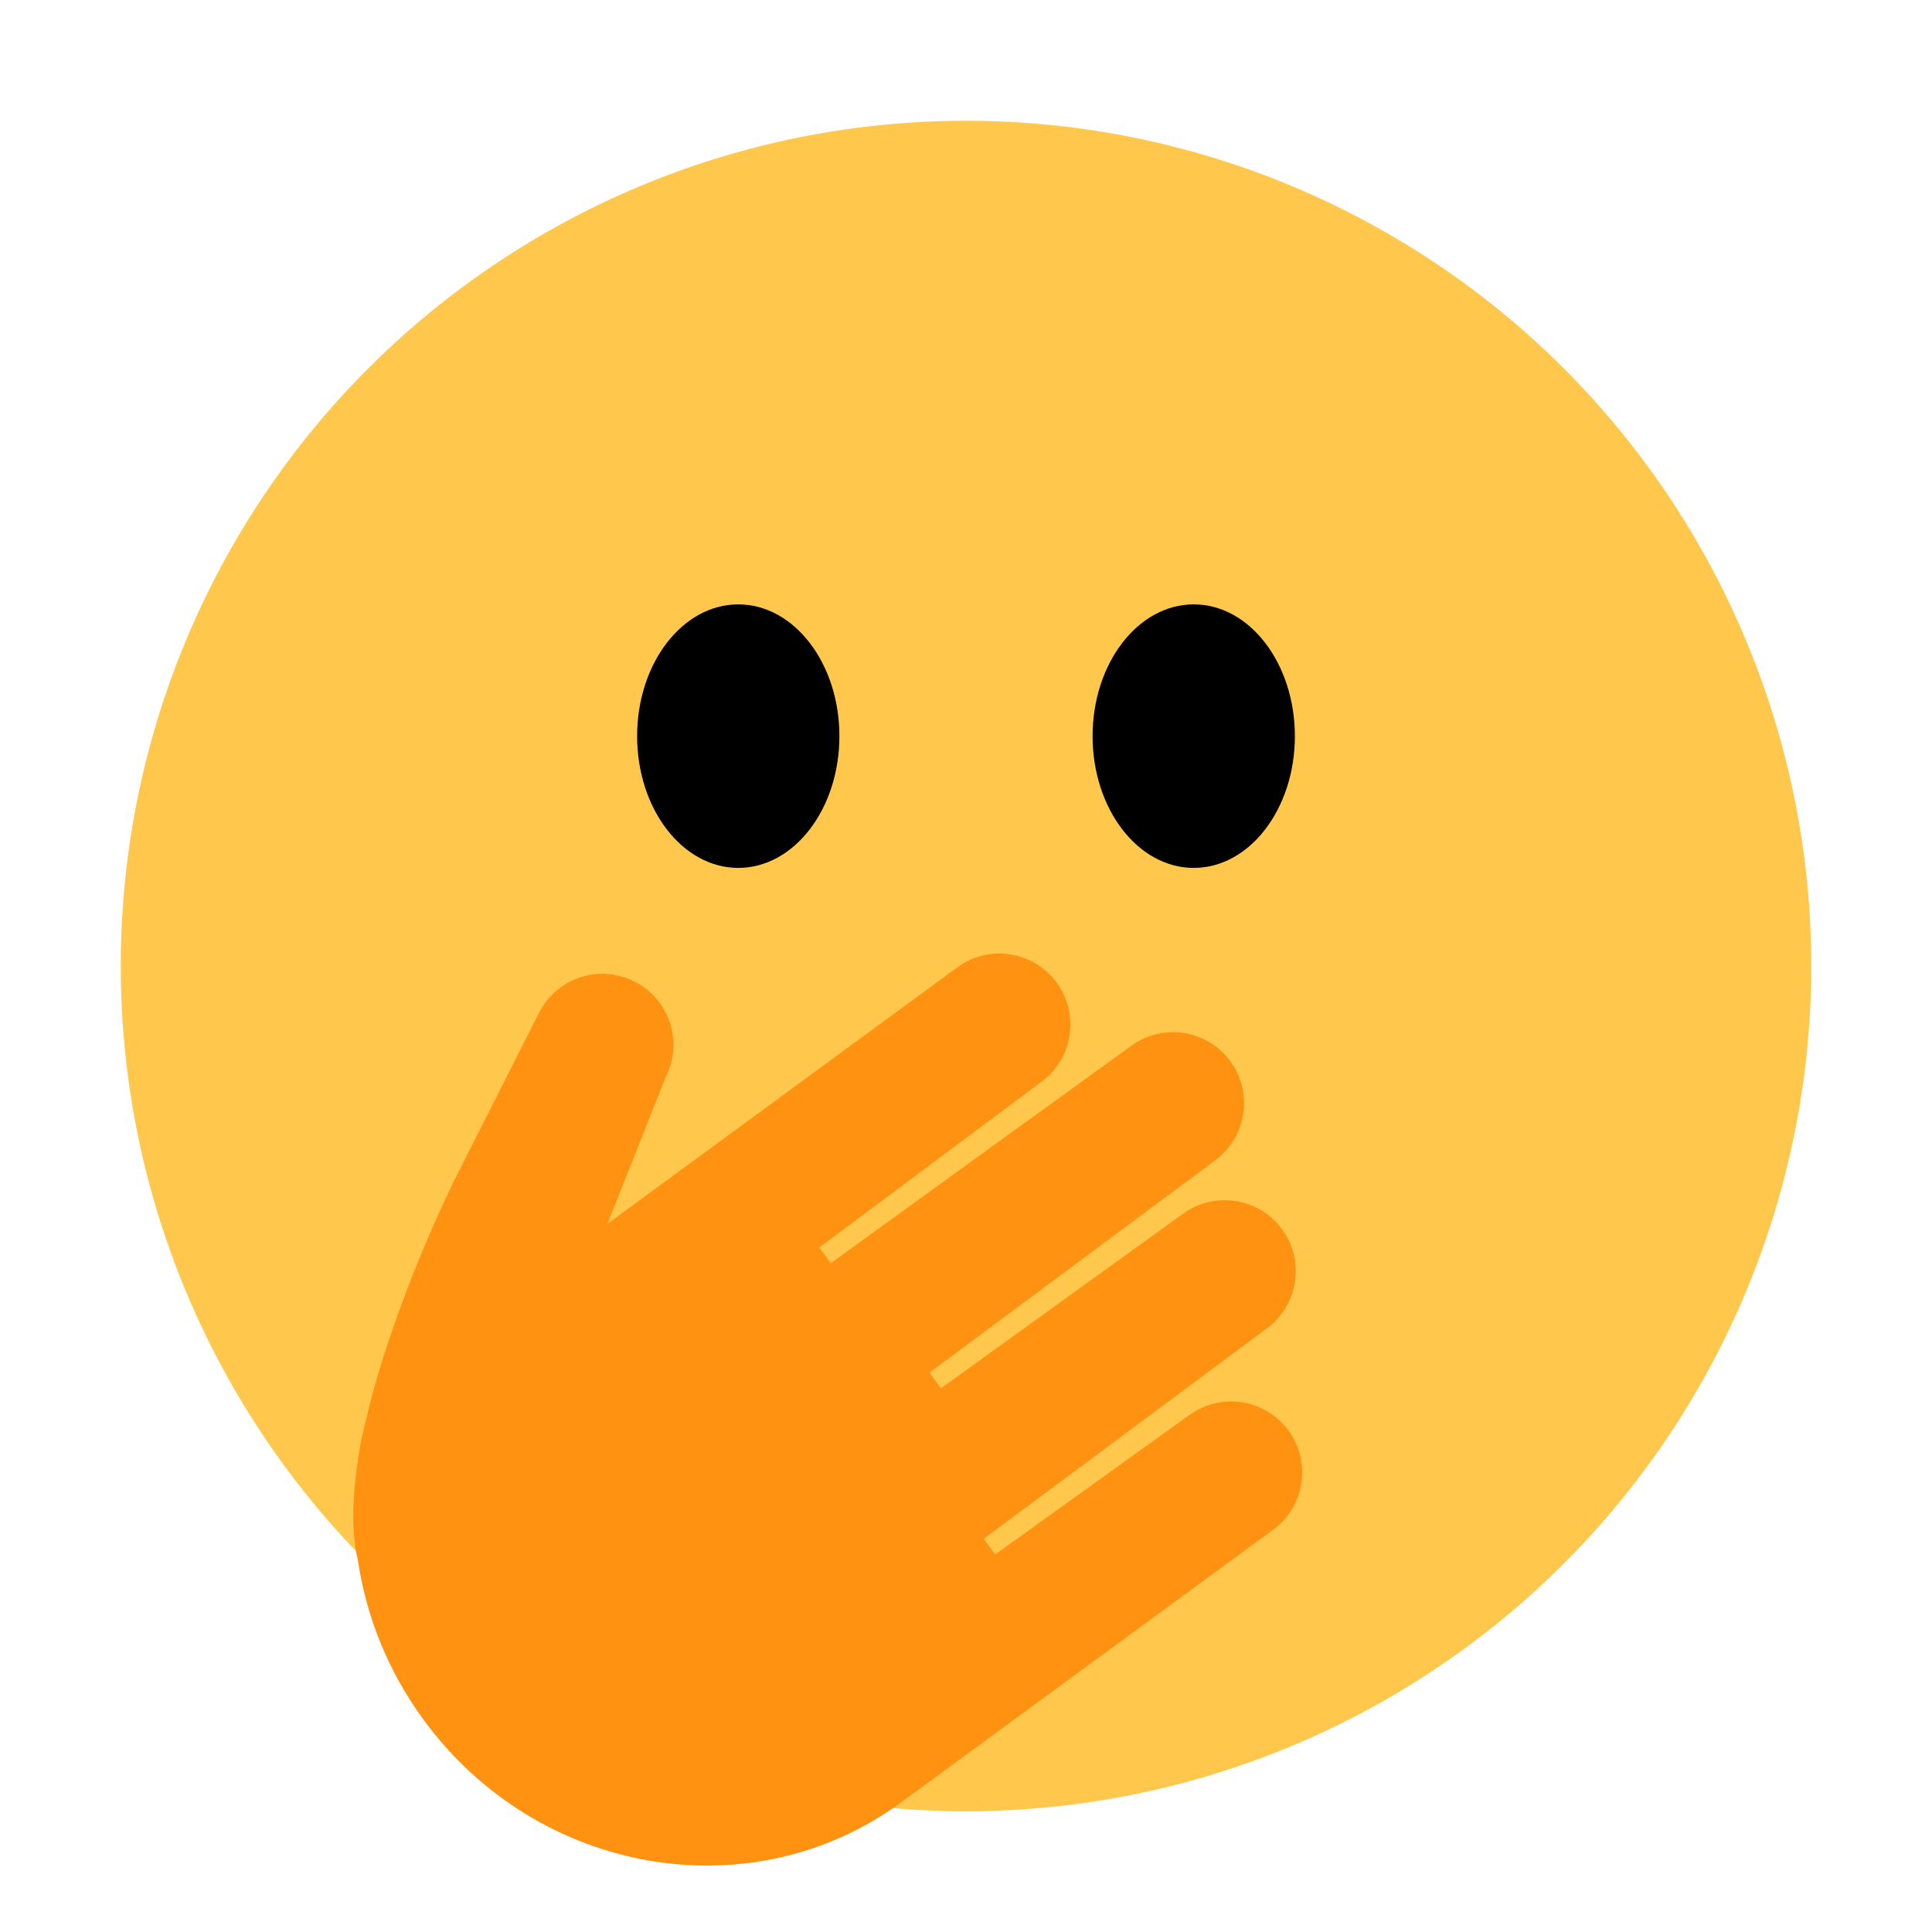 <?xml version="1.0" encoding="UTF-8"?><svg id="Layer_1" xmlns="http://www.w3.org/2000/svg" viewBox="0 0 40 40"><rect width="40" height="40" fill="none"/><g><g><circle cx="20" cy="20" r="17.5" fill="#ffc84d"/><g><ellipse cx="15.285" cy="15.241" rx="2.094" ry="2.728"/><ellipse cx="24.715" cy="15.241" rx="2.094" ry="2.728"/></g></g><path d="m13.136,20.321c.725.367,1.015,1.251.648,1.976l-1.209,3.043,2.622-1.922,4.625-3.391c.655-.48,1.575-.338,2.055.317s.338,1.575-.317,2.055l-4.597,3.43.238.324,6.216-4.498c.655-.48,1.575-.338,2.055.316s.338,1.575-.316,2.055l-5.91,4.392.234.327,5.008-3.612c.655-.48,1.575-.338,2.055.316.48.655.338,1.575-.316,2.055l-5.86,4.356.238.324,4.015-2.884c.655-.48,1.575-.338,2.055.316s.339,1.575-.316,2.055l-3.987,2.923-3.716,2.722c-3.101,2.274-7.527,1.509-9.885-1.708-.745-1.017-1.193-2.157-1.362-3.312,0-.002-.002-.004-.002-.007-.124-.527-.115-1.16-.026-1.834.037-.332.096-.66.179-.982.557-2.465,1.866-5.077,1.866-5.077l1.734-3.427c.367-.725,1.251-1.015,1.976-.648Z" fill="#ff9210"/></g></svg>
